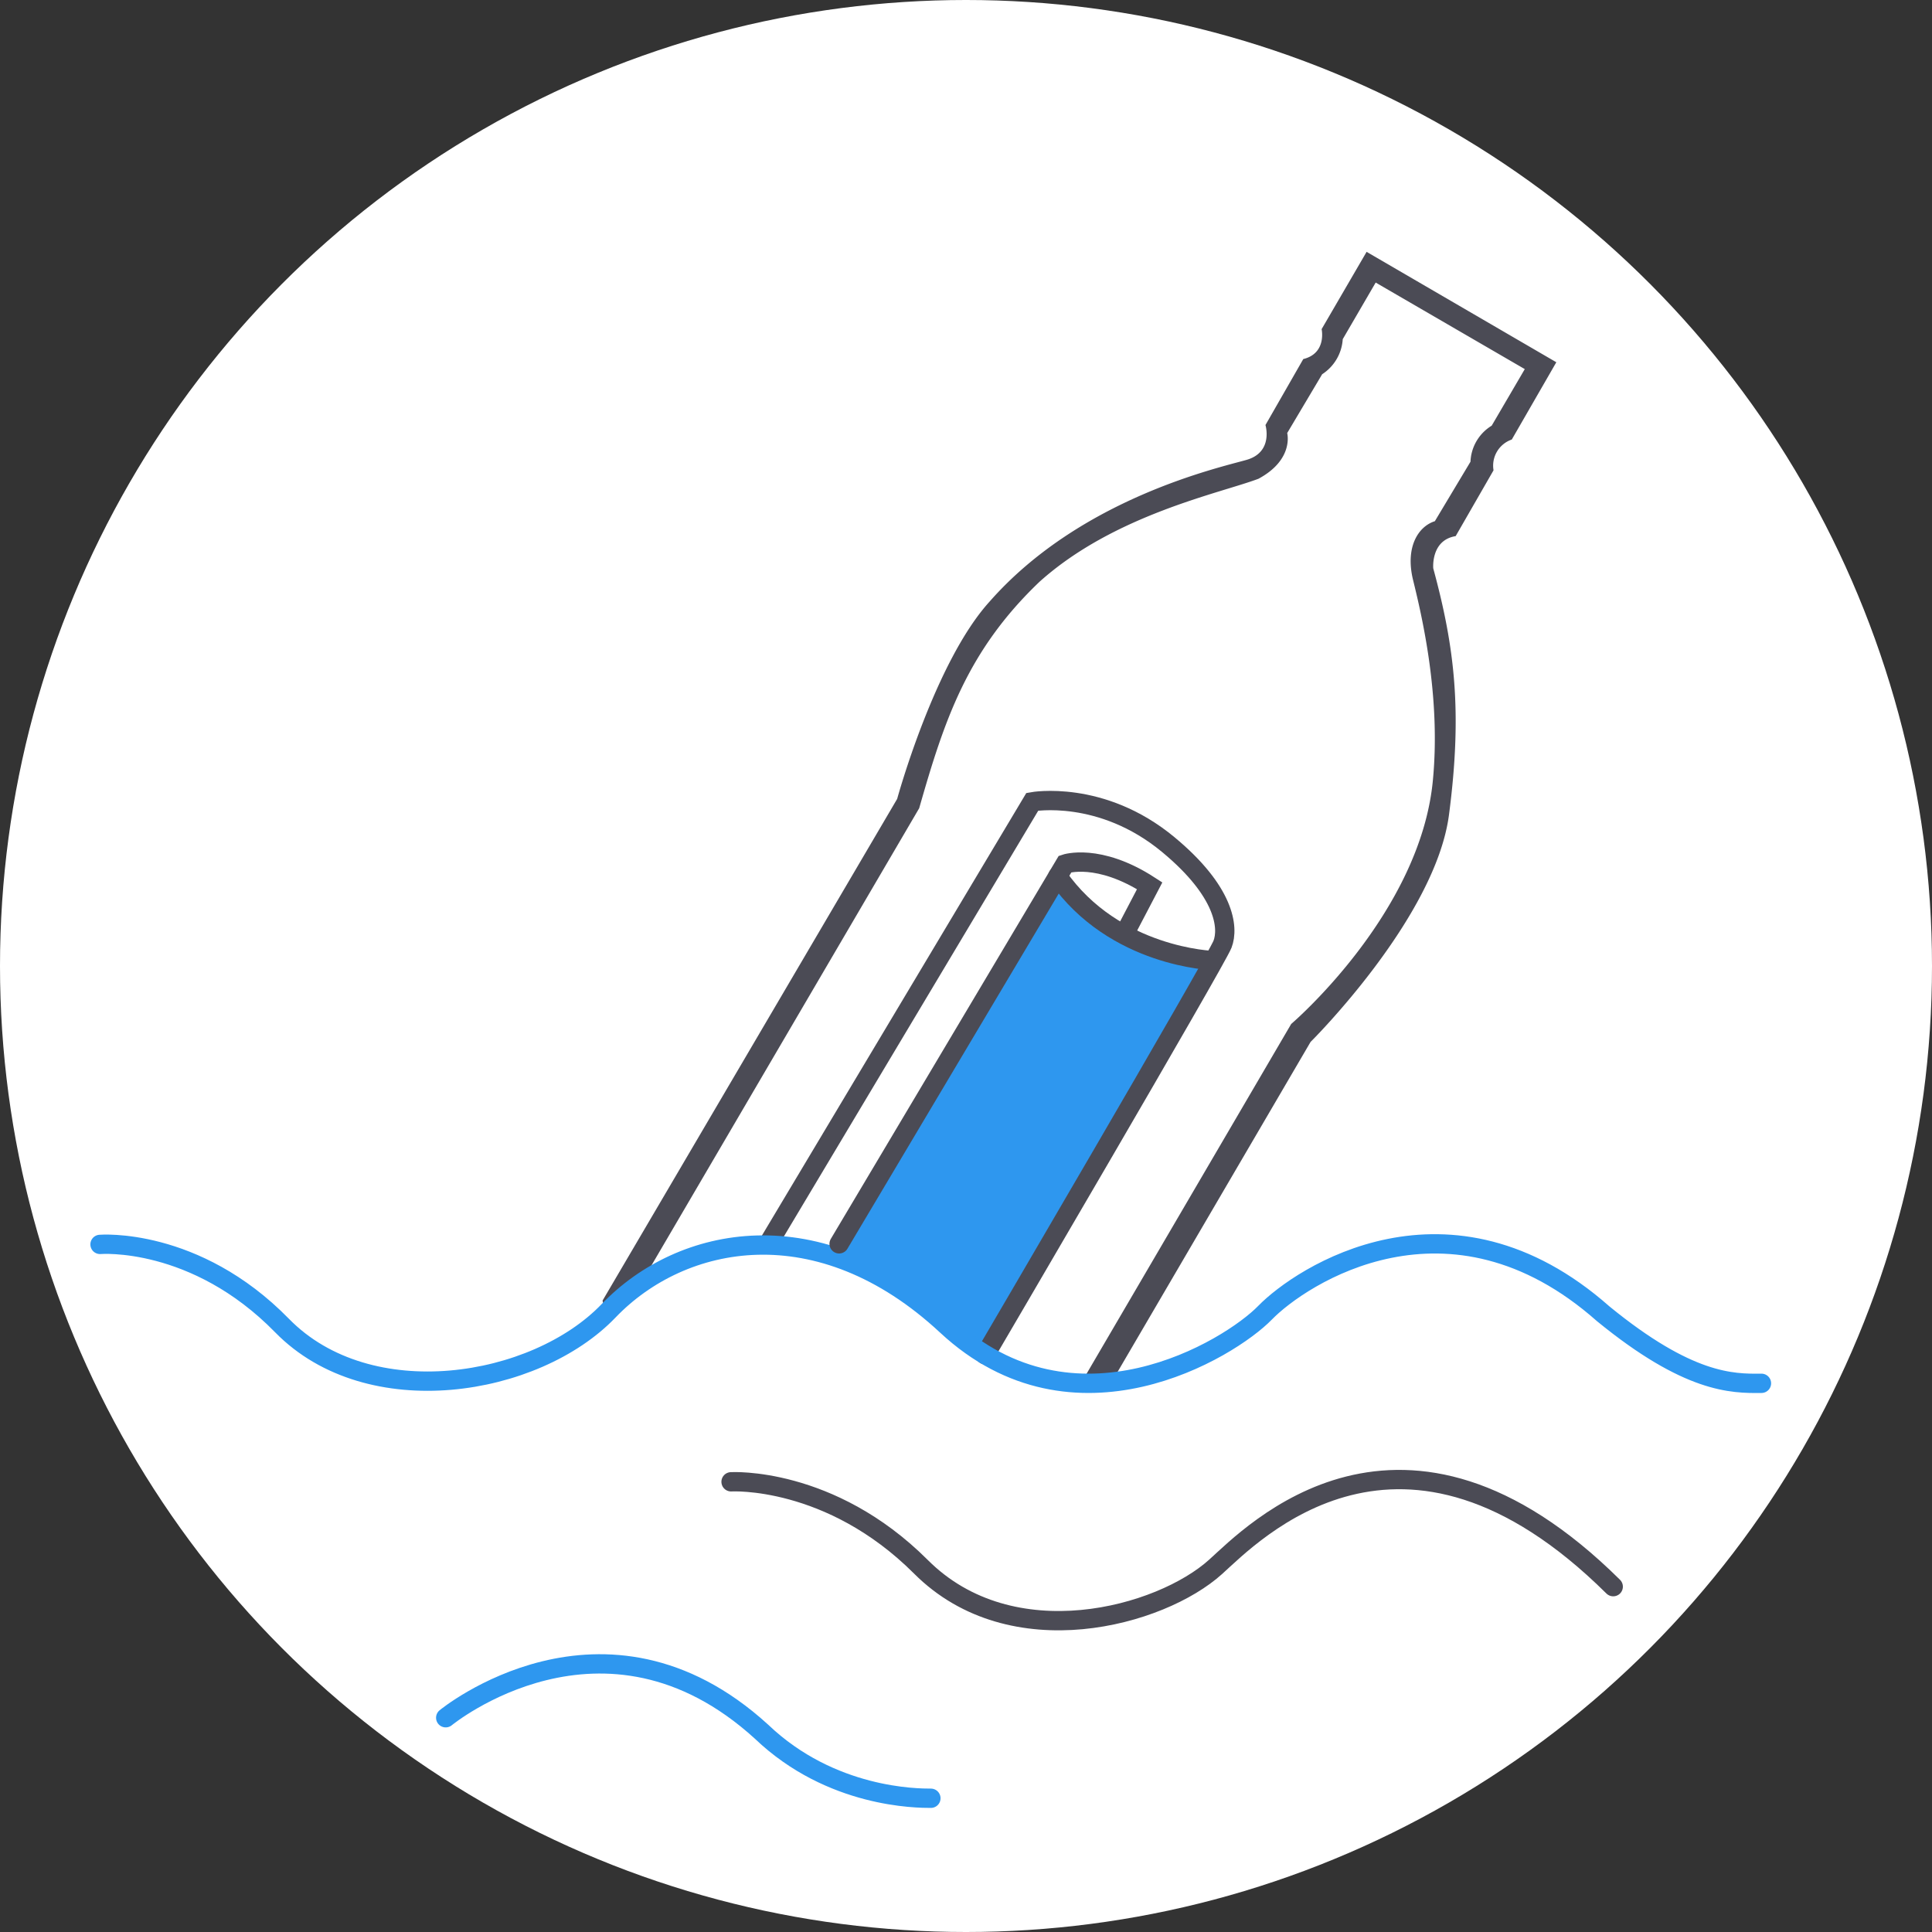 <svg xmlns="http://www.w3.org/2000/svg" viewBox="0 0 400 400"><rect x="0" y="0" width="400" height="400" fill="#333333" stroke="none"/><defs><style>.cls-1{fill:#fff;}.cls-2{fill:#4b4b55;}.cls-3,.cls-4{fill:none;stroke-linecap:round;stroke-miterlimit:10;stroke-width:4px;}.cls-3{stroke:#2e97ef;}.cls-4{stroke:#4b4b55;}.cls-5{fill:#2e97ef;}</style></defs><title>Logo-5-NoBorder</title><g id="Artboard_1" data-name="Artboard 1"><g id="Layer_10" data-name="Layer 10"><circle class="cls-1" cx="200" cy="200" r="200"/><path class="cls-2" d="M282.94,52.14l-9.31,16s1.1,5-3.8,6.2L262,88s1.7,5.6-3.91,7.21-34.4,7.92-53.24,29.38c-11.38,12.56-19.1,40.81-19.1,40.81l-61,103.88a8.23,8.23,0,0,1,.27,2.52c2.16-1.51,4.5-3.17,7-4.93l58.29-99.54c5.16-18.06,9.87-32.53,24.91-46.88,15.48-13.91,37.39-18.32,45.34-21.33,7.41-4,5.94-9.46,5.94-9.46l7.24-12.18A9.34,9.34,0,0,0,278,70.22l6.82-11.72,30.87,17.92-6.85,11.71a9.16,9.16,0,0,0-4.39,7.46l-7.38,12.32c-3.41,1.07-6.18,5.33-4.51,12.17s5.79,23.74,4.11,41.39C294.11,189.16,267.33,212,267.33,212l-43.46,74.29c2.35,0,4.55-.17,6.4-.35l41.07-70.22S297.2,190.1,300,168.67s1.16-34.72-3.26-51c0,0-.54-5.84,4.64-6.67l7.84-13.63A5.72,5.72,0,0,1,313,91l9.22-16Z"/><path id="Golf_3" data-name="Golf 3" class="cls-3" d="M92.28,355.64s32.7-26.92,65.39,2.89c14.42,13.78,32.3,13.78,35.06,13.78"/><g id="Brief_Golf_1" data-name="Brief &amp; Golf 1"><path id="Golf_2" data-name="Golf 2" class="cls-4" d="M151.36,306.79s20.48-1.23,39.32,17.61,49.63,10.27,61,0c7.53-6.78,38.5-39.31,82.32,4.1"/><path class="cls-5" d="M172.25,260l46.41-78.59S234.9,200,251.19,198.87L204,280.48S180,260.51,172.25,260Z"/><path class="cls-4" d="M159.05,257.52,213.73,166s14.29-2.62,28.13,8.85c11.73,9.71,12.58,17.19,11.25,20.64s-49.13,85-49.13,85"/><path class="cls-3" d="M20.71,257.64s19.66-1.63,37.68,16.8,52.48,12.74,67.61-3.05,43.61-21.5,70,3.05,58.54,4.92,65.92-2.66,38.09-28,70,.22c17.61,14.4,26.63,14.48,32.77,14.4"/><path class="cls-4" d="M173.73,257.52,219,181.43l1.52-2.55s6.89-2.38,17.51,4.51L233,193"/><path class="cls-4" d="M251.19,198.87s-20.43-.57-32.19-17.44"/></g></g></g></svg>